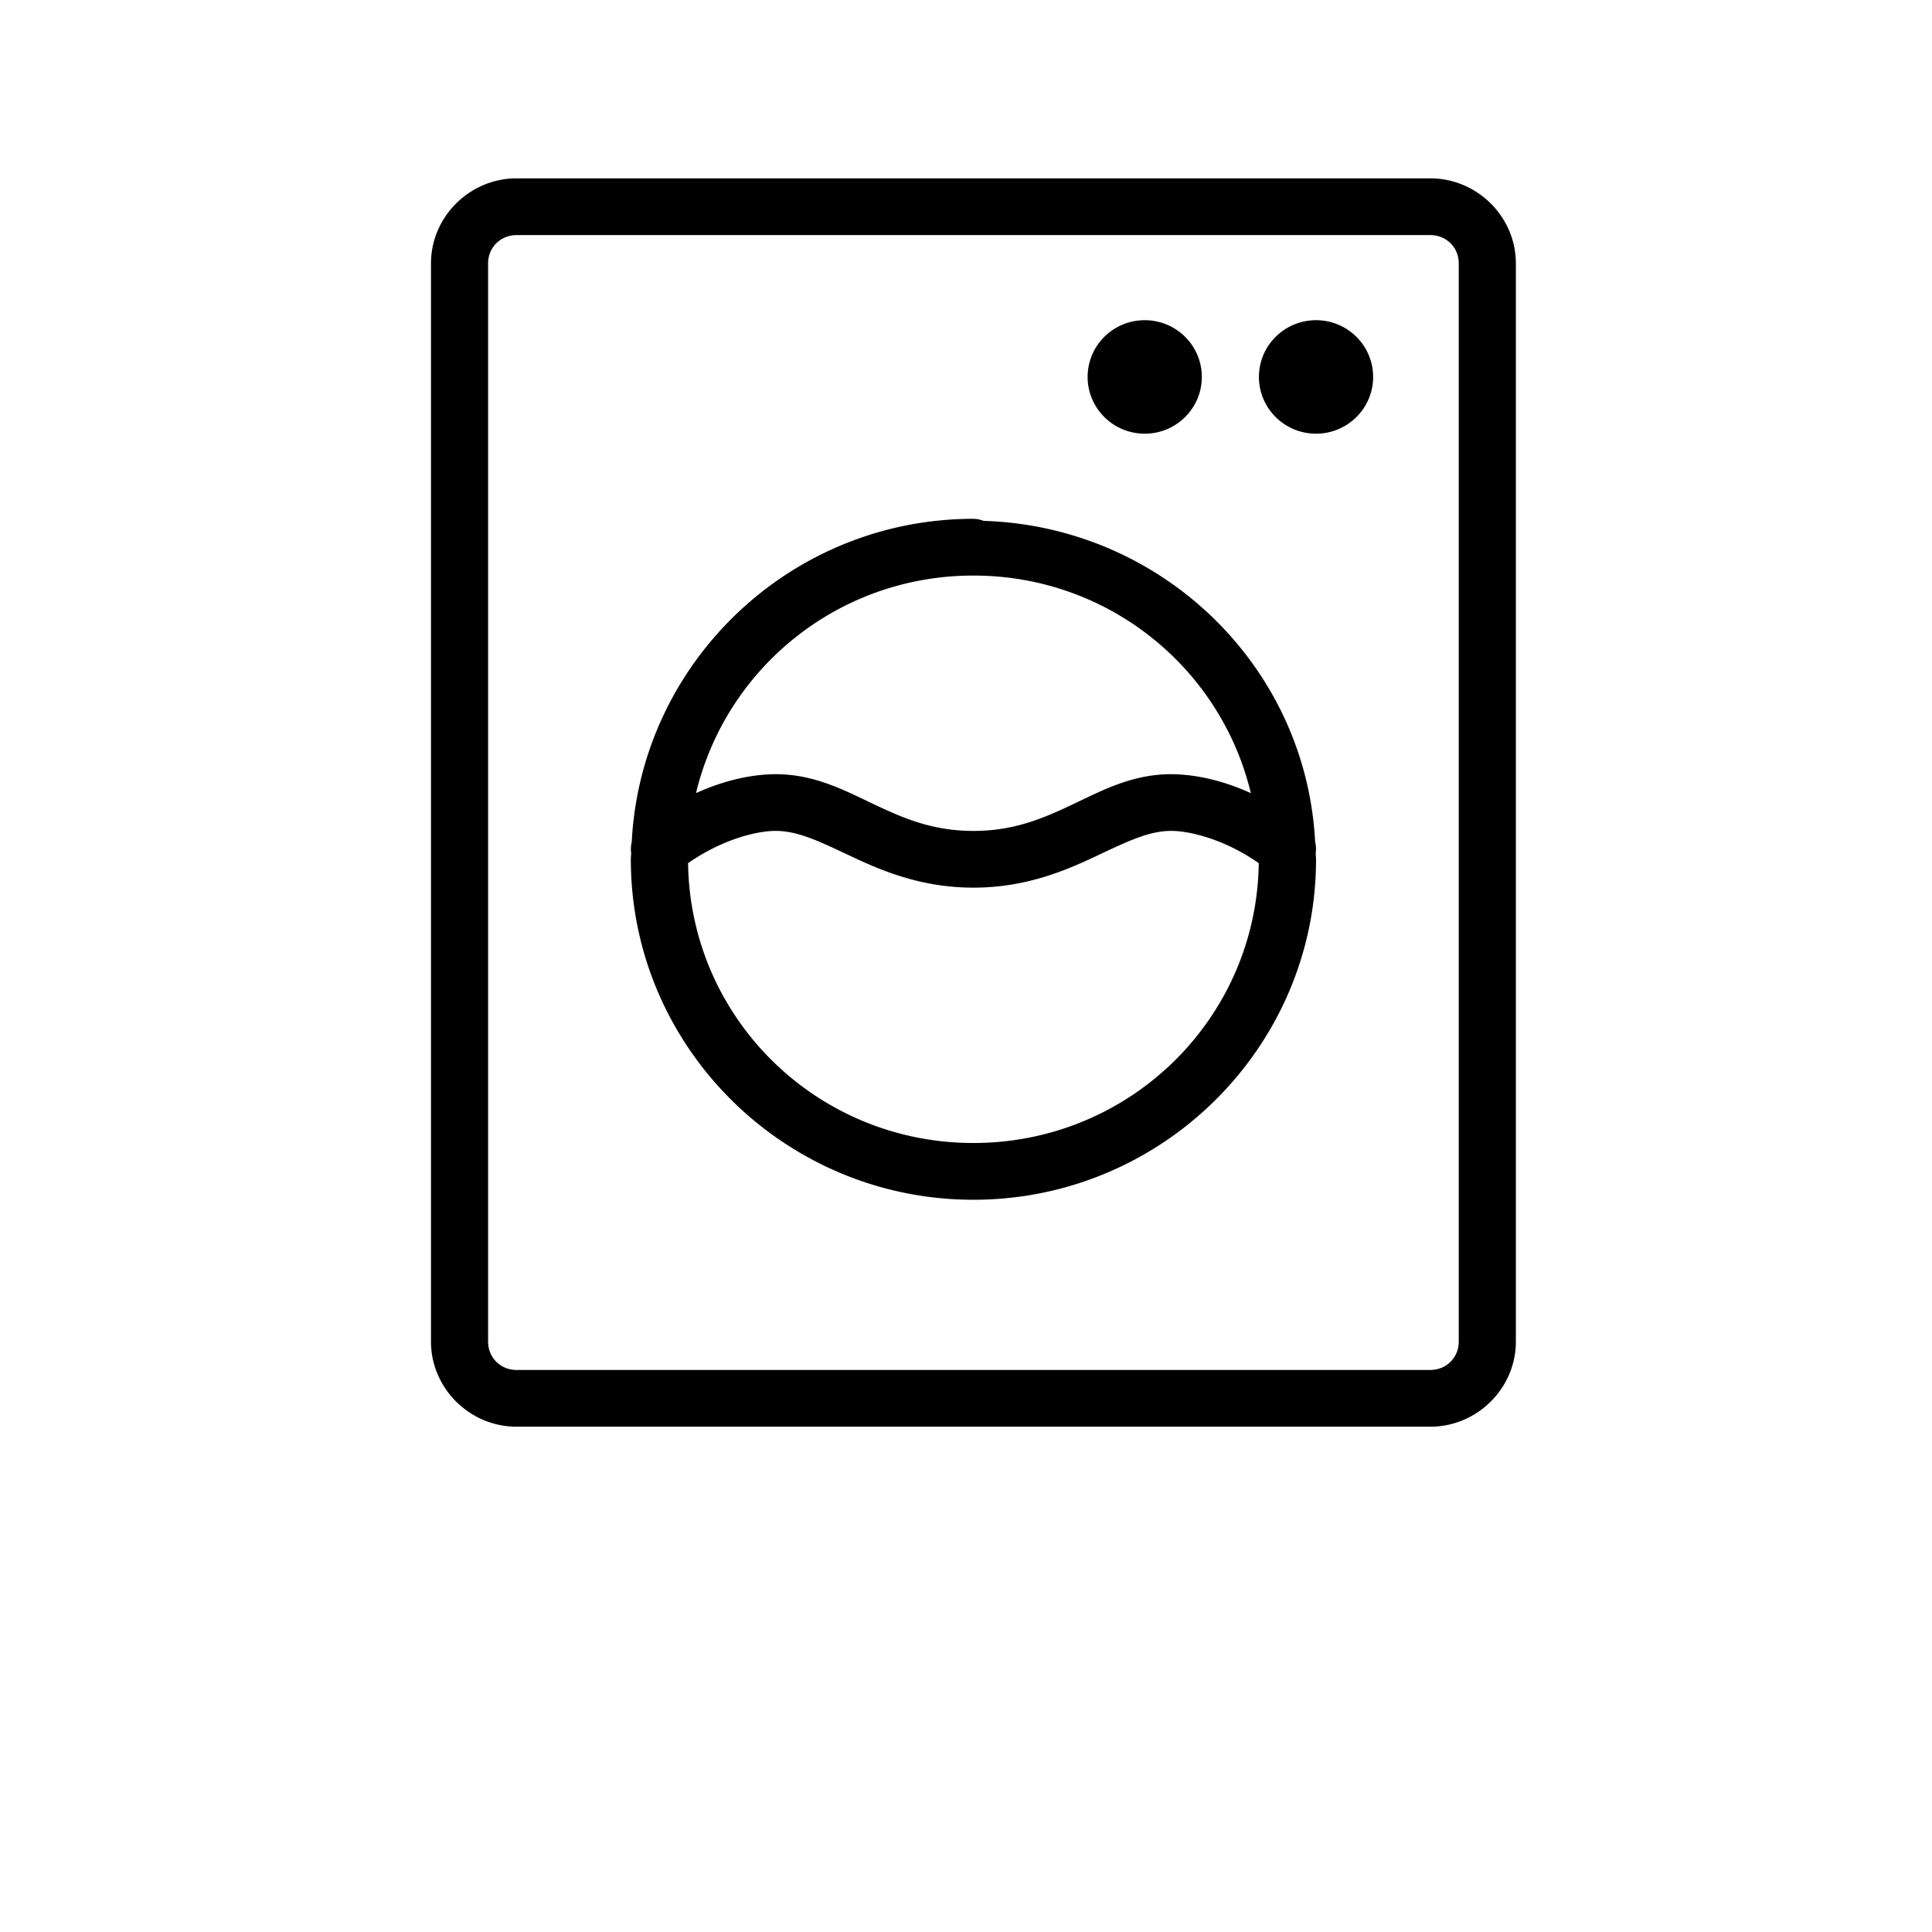 <svg
  id="icon-laundry"
  xmlns="http://www.w3.org/2000/svg"
  width="100%"
  height="100%"
  viewBox="0 0 130 130"
>
  <g fill-rule="nonzero">
    <path
      d="M34.763 12C31.603 12 29 14.587 29 17.727v72.546C29 93.413 31.603 96 34.763 96h61.474c3.16 0 5.763-2.587 5.763-5.727V17.727c0-3.14-2.603-5.727-5.763-5.727H34.763zm0 3.818h61.474c1.085 0 1.92.83 1.92 1.91v72.545c0 1.078-.835 1.909-1.92 1.909H34.763c-1.085 0-1.92-.83-1.92-1.91V17.728c0-1.078.835-1.909 1.92-1.909zm42.263 5.727c-2.122 0-3.842 1.71-3.842 3.819 0 2.108 1.72 3.818 3.842 3.818s3.842-1.71 3.842-3.818c0-2.11-1.72-3.819-3.842-3.819zm11.527 0c-2.122 0-3.842 1.71-3.842 3.819 0 2.108 1.72 3.818 3.842 3.818s3.842-1.71 3.842-3.818c0-2.11-1.72-3.819-3.842-3.819zM65.5 34.91c-12.318 0-22.384 9.666-22.993 21.76-.06.24-.073.49-.037.735-.003.14-.023.274-.023.414 0 12.63 10.344 22.91 23.053 22.91 12.705 0 23.053-10.28 23.053-22.91 0-.138-.02-.272-.023-.41a1.898 1.898 0 0 0-.037-.753c-.607-11.843-10.33-21.239-22.31-21.608a1.932 1.932 0 0 0-.683-.138zm0 3.818c9.083 0 16.652 6.233 18.666 14.64-1.9-.866-3.706-1.241-5.177-1.272-2.743-.058-4.869 1.115-6.87 2.058-2.002.943-3.92 1.756-6.619 1.756-2.7 0-4.617-.813-6.619-1.756-2-.943-4.125-2.114-6.866-2.058h-.004c-1.473.03-3.277.406-5.177 1.271 2.013-8.406 9.58-14.639 18.666-14.639zM52.09 55.91h.004c1.553-.032 3.044.705 5.14 1.693 2.096.987 4.756 2.125 8.266 2.125s6.17-1.138 8.266-2.125c2.096-.988 3.587-1.725 5.14-1.693 1.25.027 3.535.59 5.793 2.17-.141 10.443-8.66 18.83-19.199 18.83-10.543 0-19.058-8.386-19.2-18.83 2.26-1.581 4.544-2.145 5.79-2.17z"
    />
  </g>
</svg>
